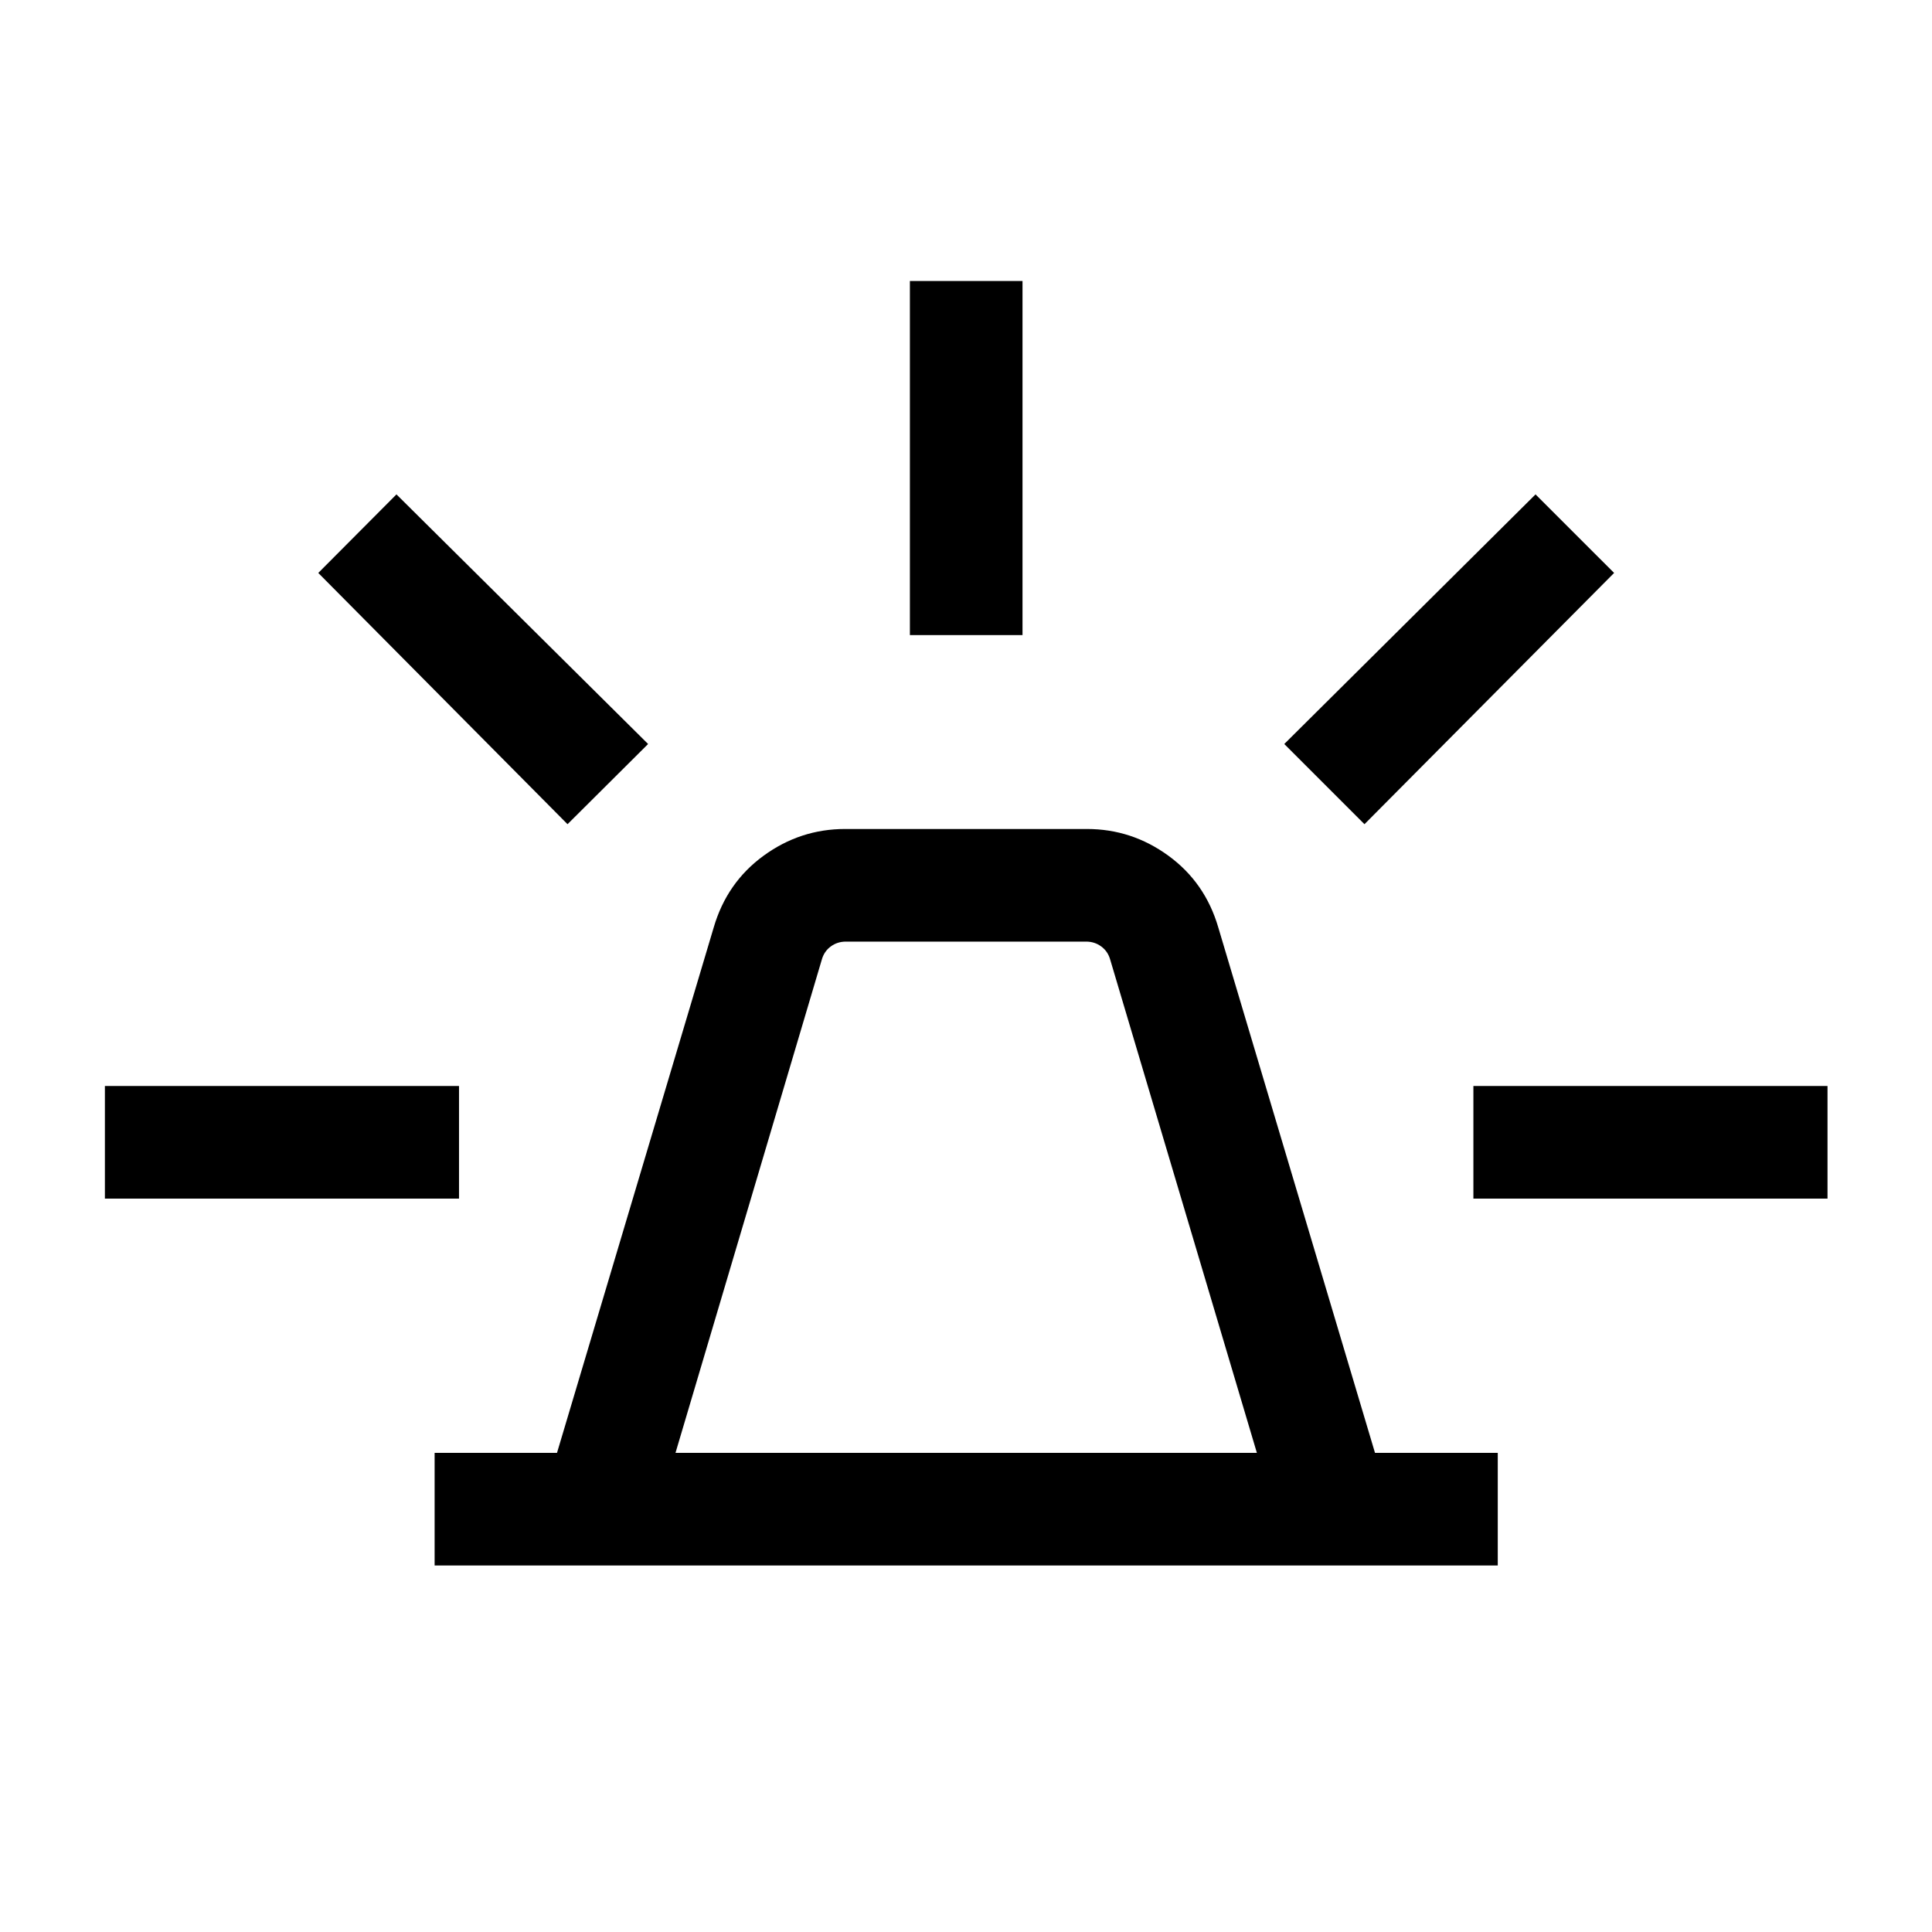<svg xmlns="http://www.w3.org/2000/svg" height="24" viewBox="0 -960 960 960" width="24"><path d="M215.96-182.12v-55.96h60.81l77.88-261.11q6.52-22.29 24.75-35.59 18.23-13.3 40.52-13.3h120.16q22.29 0 40.52 13.3 18.23 13.3 24.75 35.59l77.88 261.11h61v55.96H215.96Zm119.69-55.96h288.89l-72.92-245.19q-1.16-4.04-4.43-6.44-3.27-2.41-7.5-2.41H420.31q-4.23 0-7.5 2.41-3.27 2.4-4.43 6.44l-72.73 245.19Zm116.47-406.34v-175.96h55.96v175.96h-55.96ZM678-550.46l-39.85-39.85L763-714.34l39.04 39.03L678-550.46Zm54.12 186.04v-55.96h175.96v55.96H732.12ZM282-550.46 158.15-675.31 197-714.34l125.04 124.03L282-550.46ZM52.12-364.42v-55.96h175.96v55.96H52.12ZM480-238.08Z"/></svg>